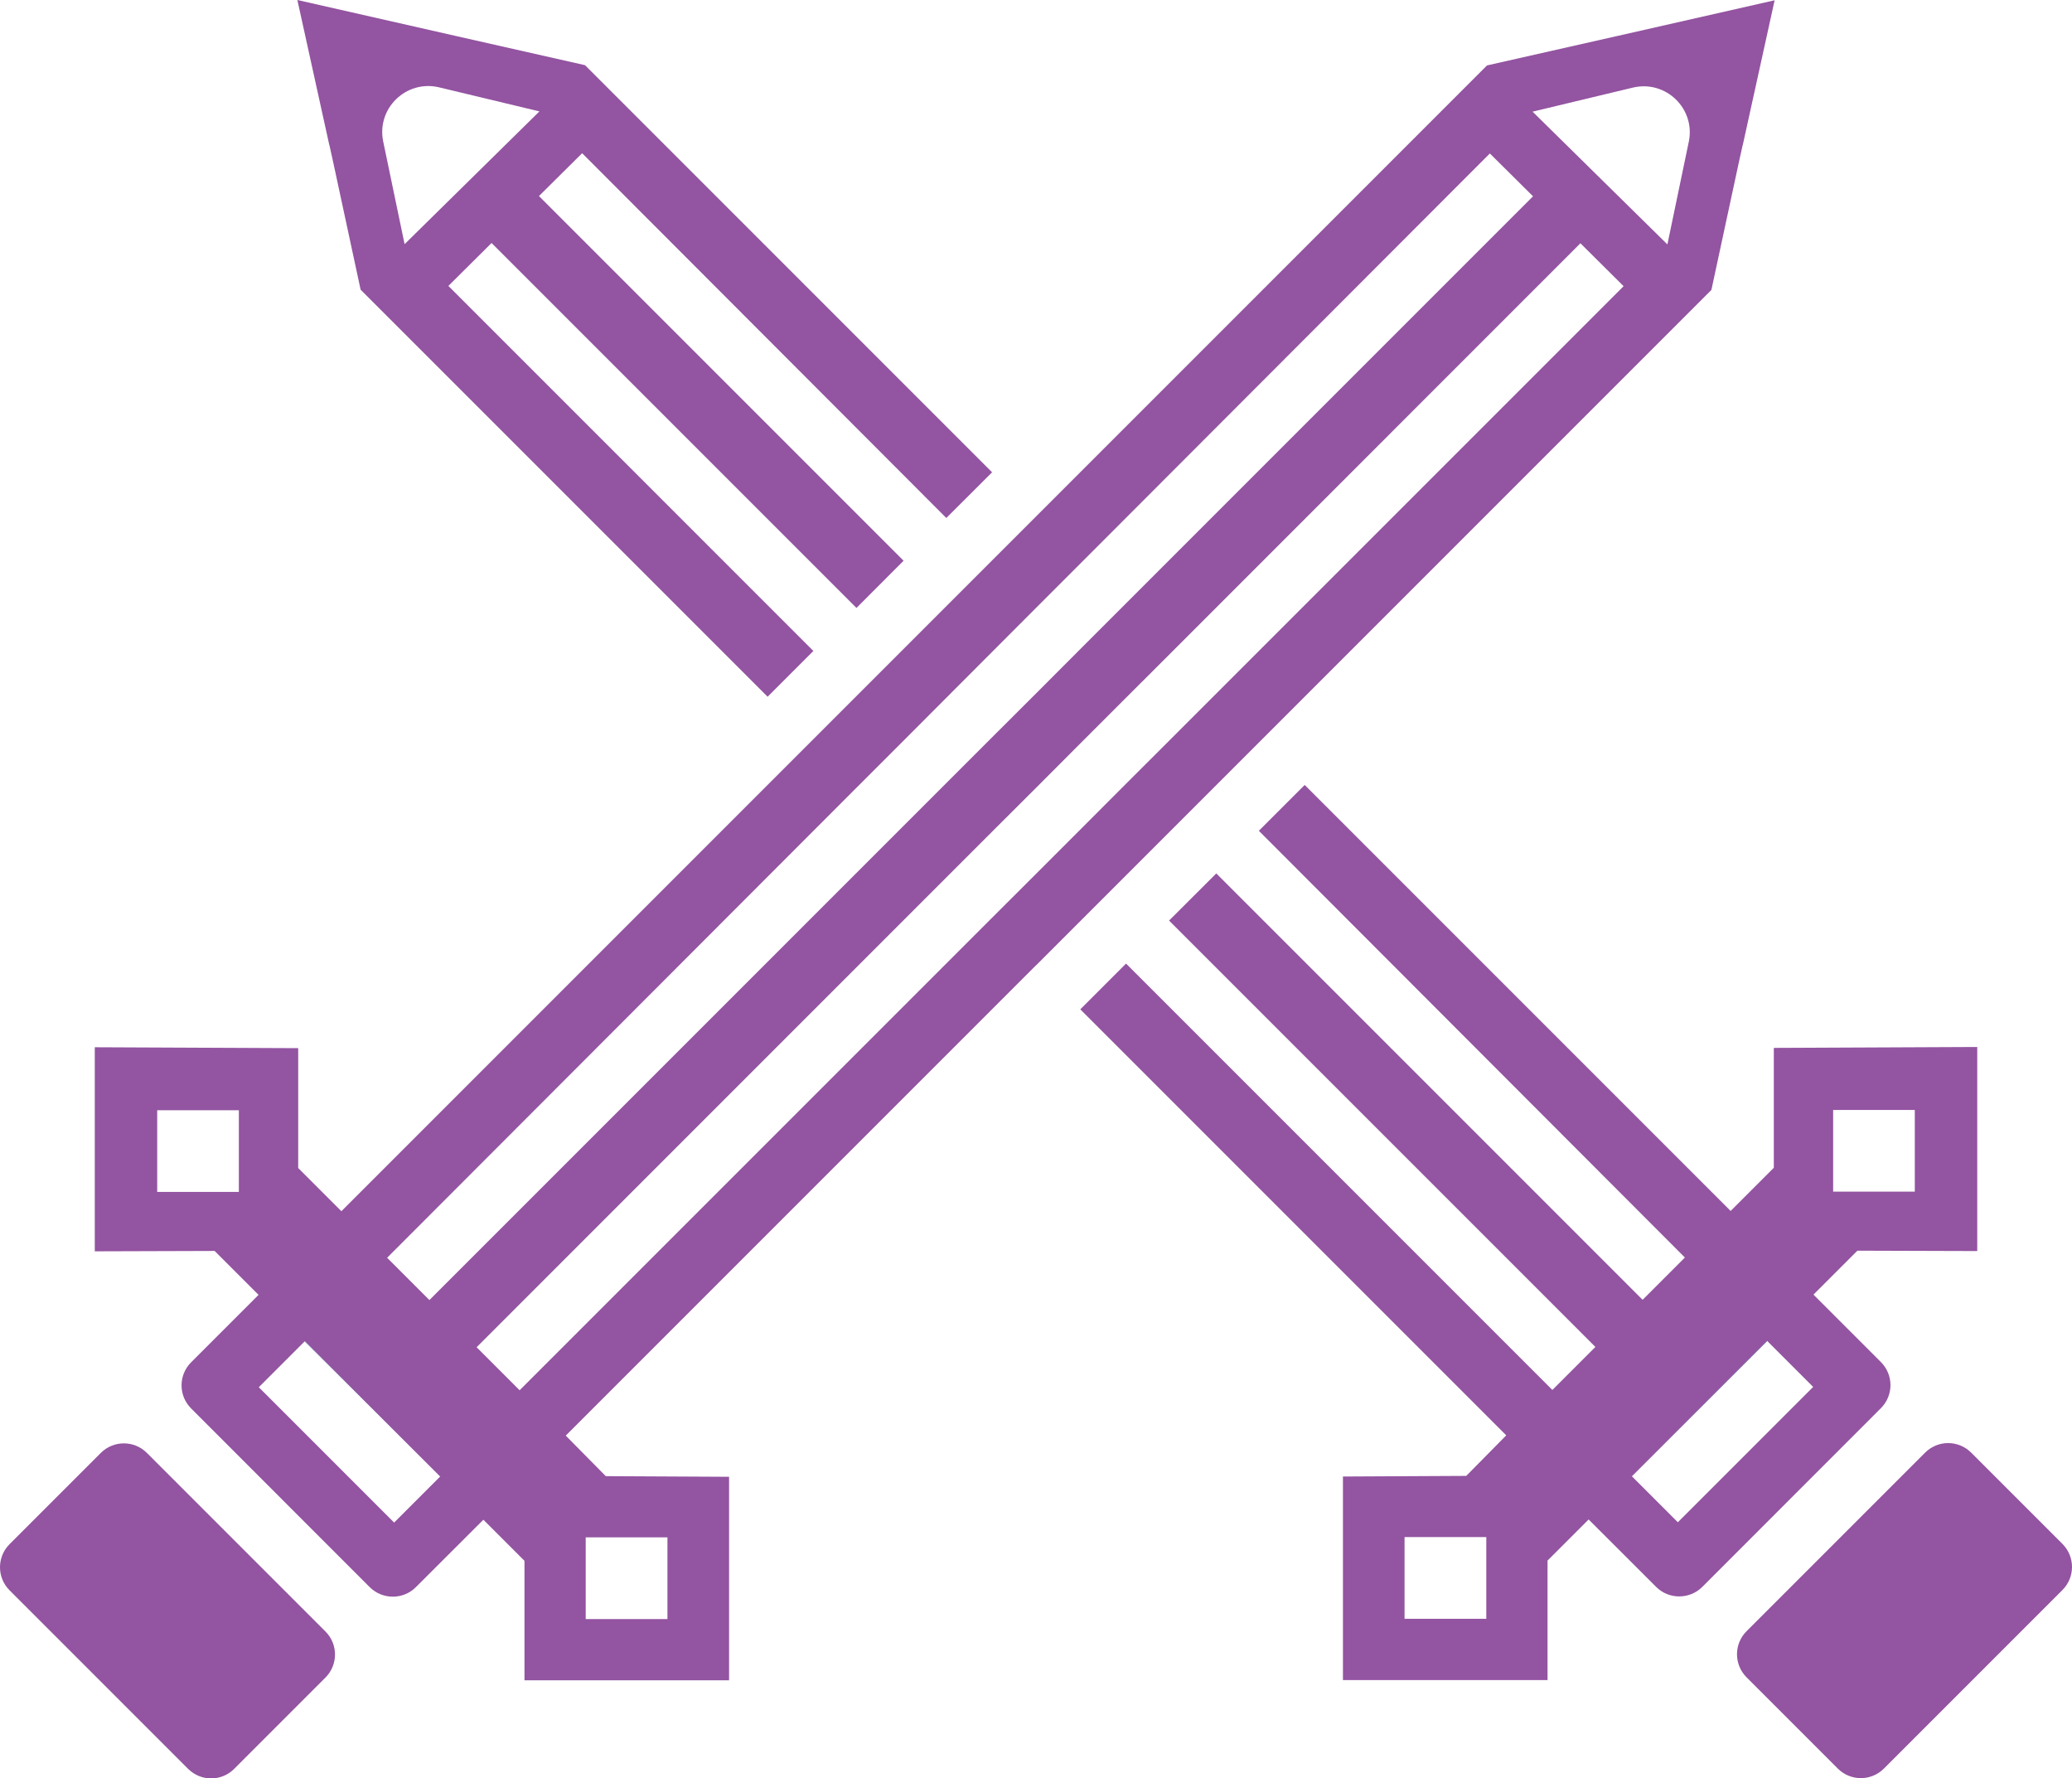 <?xml version="1.0" encoding="UTF-8"?>
<svg id="Layer_1" data-name="Layer 1" xmlns="http://www.w3.org/2000/svg" xmlns:xlink="http://www.w3.org/1999/xlink" viewBox="0 0 1277.97 1096.75">
  <defs>
    <style>
      .cls-1 {
        fill: url(#linear-gradient);
      }

      .cls-1, .cls-2, .cls-3, .cls-4, .cls-5, .cls-6 {
        stroke-width: 0px;
      }

      .cls-2 {
        fill: url(#linear-gradient-5);
      }

      .cls-3 {
        fill: url(#linear-gradient-2);
      }

      .cls-4 {
        fill: #9354a1;
      }

      .cls-5 {
        fill: url(#linear-gradient-3);
      }

      .cls-6 {
        fill: url(#linear-gradient-4);
      }
    </style>
    <linearGradient id="linear-gradient" x1="229.78" y1="910.59" x2="229.78" y2="827.06" gradientTransform="translate(684.03 93.38) rotate(45.18)" gradientUnits="userSpaceOnUse">
      <stop offset="0" stop-color="#9354a1"/>
      <stop offset="1" stop-color="#0e5699"/>
    </linearGradient>
    <linearGradient id="linear-gradient-2" gradientTransform="matrix(1,0,0,1,0,0)" xlink:href="#linear-gradient"/>
    <linearGradient id="linear-gradient-3" x1="1048.19" y1="910.42" x2="1048.19" y2="826.89" gradientTransform="translate(921.23 -486.76) rotate(45)" xlink:href="#linear-gradient"/>
    <linearGradient id="linear-gradient-4" x1="1048.19" y1="910.42" x2="1048.19" y2="826.89" gradientTransform="translate(921.23 -486.76) rotate(45)" xlink:href="#linear-gradient"/>
    <linearGradient id="linear-gradient-5" x1="1048.19" y1="910.42" x2="1048.19" y2="826.89" gradientTransform="matrix(1,0,0,1,0,0)" xlink:href="#linear-gradient"/>
  </defs>
  <rect class="cls-1" x="229.74" y="809.8" width=".08" height="118.05" transform="translate(-548.43 419.33) rotate(-45.18)"/>
  <rect class="cls-1" x="229.74" y="809.8" width=".08" height="118.05" transform="translate(-548.43 419.33) rotate(-45.18)"/>
  <path class="cls-4" d="m200.72,1006.14l-110.11-110.11c-7.87-7.87-20.57-7.87-28.44,0l-56.27,56.27c-7.87,7.87-7.87,20.57,0,28.44l110.11,110.11c7.87,7.87,20.57,7.87,28.44,0l56.27-56.27c7.87-7.87,7.87-20.63,0-28.44Z"/>
  <path class="cls-3" d="m188.08,827.06l-.06.06,83.47,83.47.06-.06-83.47-83.47Z"/>
  <path class="cls-4" d="m996.98,22.31l-79.82,18.04L210.56,746.96l-26.64-26.64v-73.92l-125.46-.56v125.85l73.92-.23,24.17,24.17,2.92,2.92-41.59,41.59c-7.87,7.87-7.87,20.57,0,28.44l110.17,110.23c7.87,7.81,20.63,7.81,28.44,0l41.65-41.59,25.35,25.35v73.69h126.19v-125.52l-76.05-.39-24.68-25.01,282.23-282.23,7.87-7.87h.06l416.45-416.45,17.26-80.21,2.02-9.05.06-.06L1094.56.17l-97.58,22.15ZM147.32,735.05h-50.36v-50.36h50.36v50.36Zm213.93,213.03h50.42v50.42h-50.42v-50.42Zm167.67-462.94l28.22-28.22,26.53-26.59,29.06-29.12,26.31-26.36,28.22-28.22,251.65-251.99,26.64,26.42-251.93,251.93-28.22,28.22-26.31,26.36-29.12,29.06-345.12,345.12-26.08-26.08,290.15-290.54Zm-257.44,425.45l-28.39,28.39-83.47-83.47,28.44-28.44,83.47,83.47-.06.06Zm449.5-453.66l-26.31,26.25-29.06,29.12-26.53,26.53-28.27,28.22-290.32,290.32-26.53-26.53,290.32-290.32,28.22-28.22,26.59-26.53,29.06-29.12,26.31-26.31,28.27-28.22,252.04-252.1,26.64,26.47-280.43,280.43Zm320.62-369.46l-13.15,63.12-.06.11-83.13-81.84,61.89-14.84c20.29-4.83,38.73,13.04,34.46,33.44Z"/>
  <rect class="cls-5" x="989.16" y="868.62" width="118.04" height=".08" transform="translate(-307.23 995.6) rotate(-45)"/>
  <rect class="cls-6" x="989.16" y="868.62" width="118.04" height=".08" transform="translate(-307.23 995.6) rotate(-45)"/>
  <path class="cls-4" d="m1272.07,952.13l-56.27-56.27c-7.87-7.87-20.57-7.87-28.44,0l-110.11,110.11c-7.87,7.87-7.87,20.57,0,28.44l56.27,56.27c7.87,7.87,20.57,7.87,28.44,0l110.11-110.11c7.87-7.87,7.87-20.57,0-28.44Z"/>
  <path class="cls-2" d="m1089.89,826.89l-83.47,83.47.06.06,83.47-83.47-.06-.06Z"/>
  <path class="cls-4" d="m1145.6,771.3l73.92.23v-125.85l-125.46.56v73.92l-26.64,26.64-262.72-262.72-28.27,28.27,262.78,263.17-26.08,26.08-262.95-262.95-29.12,29.06,262.95,262.95-26.53,26.53-262.95-262.95-28.22,28.22,262.72,262.72-24.68,25.01-76.05.39v125.52h126.19v-73.69l25.35-25.35,41.65,41.6c7.81,7.81,20.57,7.81,28.44,0l110.17-110.23c7.87-7.87,7.87-20.57,0-28.44l-41.59-41.59,2.92-2.92,24.17-24.17Zm-14.95-86.79h50.36v50.36h-50.36v-50.36Zm-213.93,313.82h-50.42v-50.42h50.42v50.42Zm118.15-59.53l-28.39-28.39-.06-.06,83.47-83.47,28.44,28.44-83.47,83.47Zm-451.19-619.37l28.22-28.16L360.81,40.19l-79.82-18.04L183.41,0l19.67,89.32.06.06,2.02,9.05,17.26,80.21,251.03,251.03,28.22-28.22-225.12-225.12,26.64-26.47,225.06,225.06,29.06-29.12-224.89-224.89,26.64-26.42,224.61,224.95ZM249.57,150.53l-.06-.11-13.15-63.12c-4.27-20.4,14.16-38.28,34.46-33.44l61.89,14.84-83.13,81.84Z"/>
</svg>